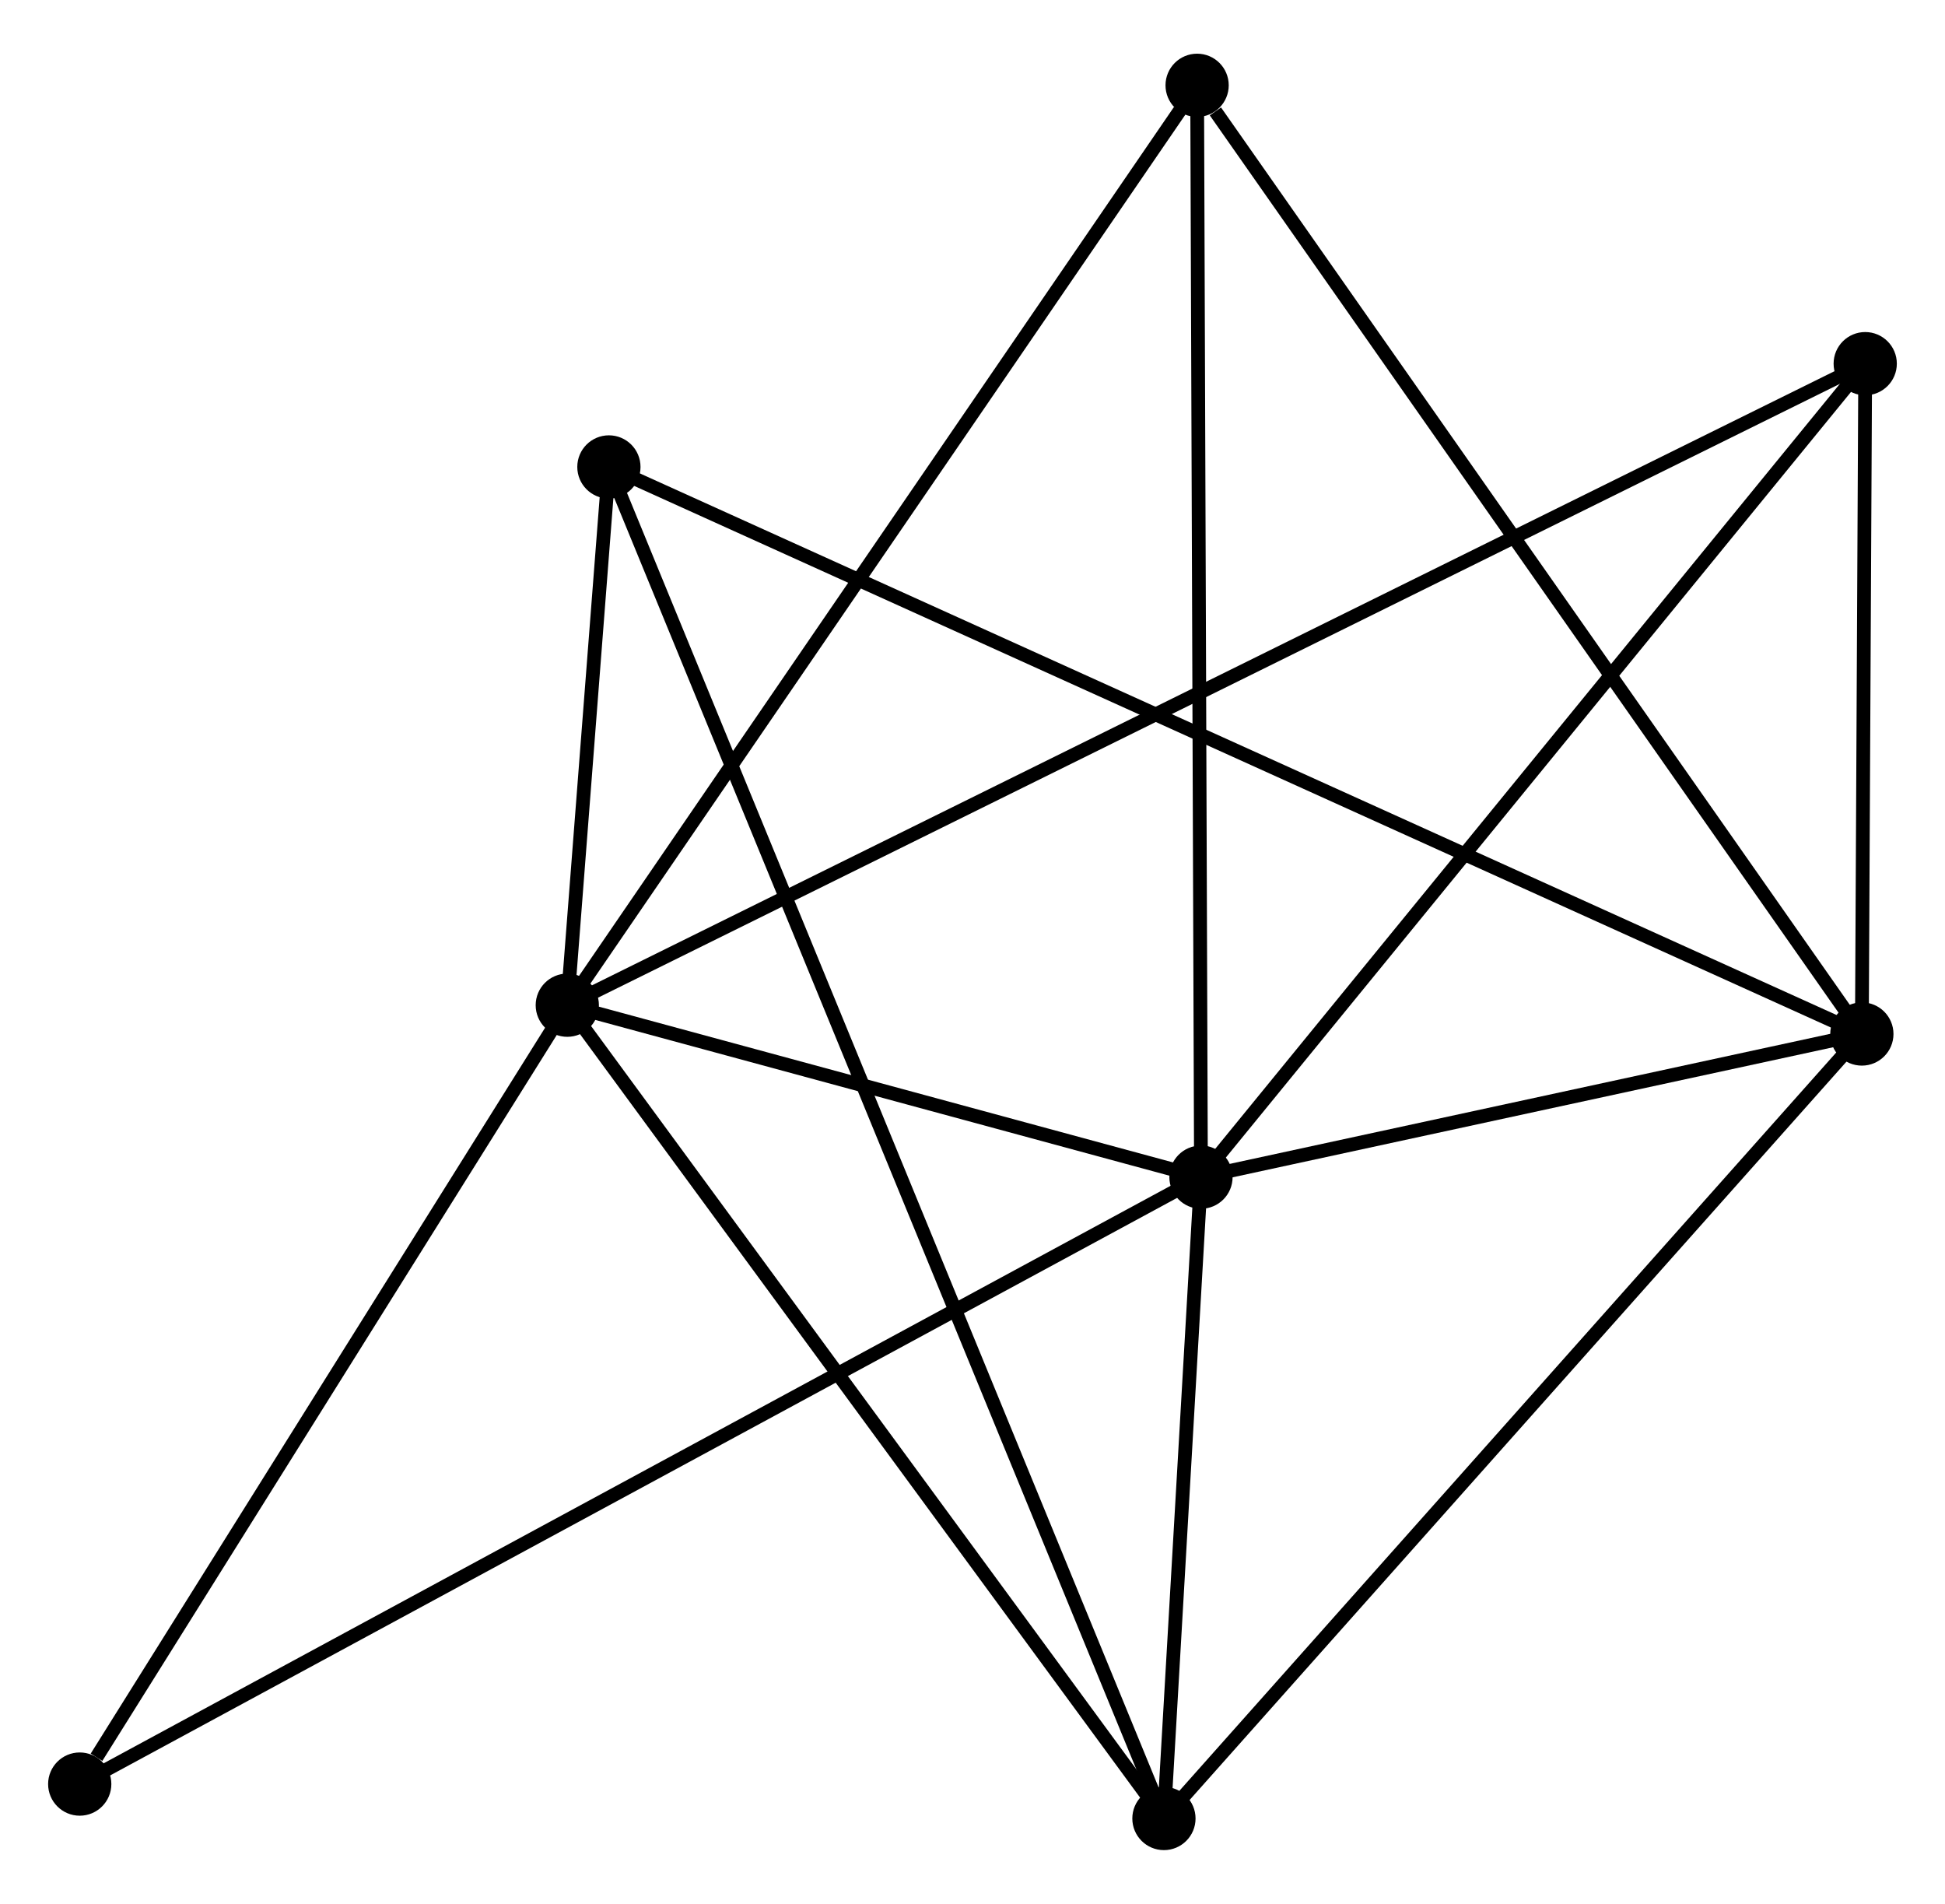 <?xml version="1.0" encoding="UTF-8" standalone="no"?>
<!DOCTYPE svg PUBLIC "-//W3C//DTD SVG 1.1//EN"
 "http://www.w3.org/Graphics/SVG/1.1/DTD/svg11.dtd">
<!-- Generated by graphviz version 2.36.0 (20140111.2315)
 -->
<!-- Title: %3 Pages: 1 -->
<svg width="141pt" height="138pt"
 viewBox="0.00 0.00 141.49 137.67" xmlns="http://www.w3.org/2000/svg" xmlns:xlink="http://www.w3.org/1999/xlink">
<g id="graph0" class="graph" transform="scale(1 1) rotate(0) translate(4 133.667)">
<title>%3</title>
<!-- 0 -->
<g id="node1" class="node"><title>0</title>
<ellipse fill="black" stroke="black" cx="37.268" cy="-60.957" rx="1.8" ry="1.8"/>
</g>
<!-- 1 -->
<g id="node2" class="node"><title>1</title>
<ellipse fill="black" stroke="black" cx="83.366" cy="-48.451" rx="1.8" ry="1.8"/>
</g>
<!-- 0&#45;&#45;1 -->
<g id="edge1" class="edge"><title>0&#45;&#45;1</title>
<path fill="none" stroke="black" d="M39.248,-60.419C46.831,-58.362 73.963,-51.002 81.444,-48.972"/>
</g>
<!-- 3 -->
<g id="node3" class="node"><title>3</title>
<ellipse fill="black" stroke="black" cx="80.671" cy="-1.8" rx="1.8" ry="1.8"/>
</g>
<!-- 0&#45;&#45;3 -->
<g id="edge2" class="edge"><title>0&#45;&#45;3</title>
<path fill="none" stroke="black" d="M38.341,-59.494C44.293,-51.381 73.22,-11.956 79.477,-3.428"/>
</g>
<!-- 4 -->
<g id="node4" class="node"><title>4</title>
<ellipse fill="black" stroke="black" cx="40.295" cy="-100.108" rx="1.8" ry="1.8"/>
</g>
<!-- 0&#45;&#45;4 -->
<g id="edge3" class="edge"><title>0&#45;&#45;4</title>
<path fill="none" stroke="black" d="M37.431,-63.062C37.961,-69.923 39.636,-91.58 40.146,-98.18"/>
</g>
<!-- 5 -->
<g id="node5" class="node"><title>5</title>
<ellipse fill="black" stroke="black" cx="131.686" cy="-107.62" rx="1.8" ry="1.8"/>
</g>
<!-- 0&#45;&#45;5 -->
<g id="edge4" class="edge"><title>0&#45;&#45;5</title>
<path fill="none" stroke="black" d="M38.907,-61.767C50.367,-67.43 118.394,-101.051 130.002,-106.788"/>
</g>
<!-- 6 -->
<g id="node6" class="node"><title>6</title>
<ellipse fill="black" stroke="black" cx="83.085" cy="-127.867" rx="1.8" ry="1.8"/>
</g>
<!-- 0&#45;&#45;6 -->
<g id="edge5" class="edge"><title>0&#45;&#45;6</title>
<path fill="none" stroke="black" d="M38.4,-62.611C44.684,-71.787 75.219,-116.38 81.824,-126.025"/>
</g>
<!-- 7 -->
<g id="node7" class="node"><title>7</title>
<ellipse fill="black" stroke="black" cx="1.8" cy="-4.304" rx="1.8" ry="1.8"/>
</g>
<!-- 0&#45;&#45;7 -->
<g id="edge6" class="edge"><title>0&#45;&#45;7</title>
<path fill="none" stroke="black" d="M36.088,-59.072C30.703,-50.47 8.49,-14.99 3.021,-6.254"/>
</g>
<!-- 1&#45;&#45;3 -->
<g id="edge8" class="edge"><title>1&#45;&#45;3</title>
<path fill="none" stroke="black" d="M83.251,-46.446C82.807,-38.773 81.221,-11.316 80.784,-3.745"/>
</g>
<!-- 1&#45;&#45;5 -->
<g id="edge9" class="edge"><title>1&#45;&#45;5</title>
<path fill="none" stroke="black" d="M84.561,-49.913C91.188,-58.029 123.391,-97.463 130.356,-105.992"/>
</g>
<!-- 1&#45;&#45;6 -->
<g id="edge10" class="edge"><title>1&#45;&#45;6</title>
<path fill="none" stroke="black" d="M83.359,-50.414C83.32,-61.401 83.13,-115.165 83.092,-125.973"/>
</g>
<!-- 1&#45;&#45;7 -->
<g id="edge11" class="edge"><title>1&#45;&#45;7</title>
<path fill="none" stroke="black" d="M81.663,-47.529C71.048,-41.783 14.082,-10.951 3.494,-5.221"/>
</g>
<!-- 2 -->
<g id="node8" class="node"><title>2</title>
<ellipse fill="black" stroke="black" cx="131.442" cy="-58.862" rx="1.8" ry="1.8"/>
</g>
<!-- 1&#45;&#45;2 -->
<g id="edge7" class="edge"><title>1&#45;&#45;2</title>
<path fill="none" stroke="black" d="M85.432,-48.898C93.34,-50.611 121.636,-56.738 129.437,-58.428"/>
</g>
<!-- 3&#45;&#45;4 -->
<g id="edge16" class="edge"><title>3&#45;&#45;4</title>
<path fill="none" stroke="black" d="M79.971,-3.506C75.07,-15.439 45.979,-86.269 41.016,-98.355"/>
</g>
<!-- 2&#45;&#45;3 -->
<g id="edge12" class="edge"><title>2&#45;&#45;3</title>
<path fill="none" stroke="black" d="M130.187,-57.451C123.224,-49.625 89.387,-11.596 82.069,-3.371"/>
</g>
<!-- 2&#45;&#45;4 -->
<g id="edge13" class="edge"><title>2&#45;&#45;4</title>
<path fill="none" stroke="black" d="M129.538,-59.723C117.676,-65.091 54.02,-93.898 42.189,-99.252"/>
</g>
<!-- 2&#45;&#45;5 -->
<g id="edge14" class="edge"><title>2&#45;&#45;5</title>
<path fill="none" stroke="black" d="M131.452,-60.957C131.493,-68.977 131.636,-97.675 131.676,-105.587"/>
</g>
<!-- 2&#45;&#45;6 -->
<g id="edge15" class="edge"><title>2&#45;&#45;6</title>
<path fill="none" stroke="black" d="M130.247,-60.567C123.614,-70.031 91.387,-116.021 84.416,-125.968"/>
</g>
</g>
</svg>
